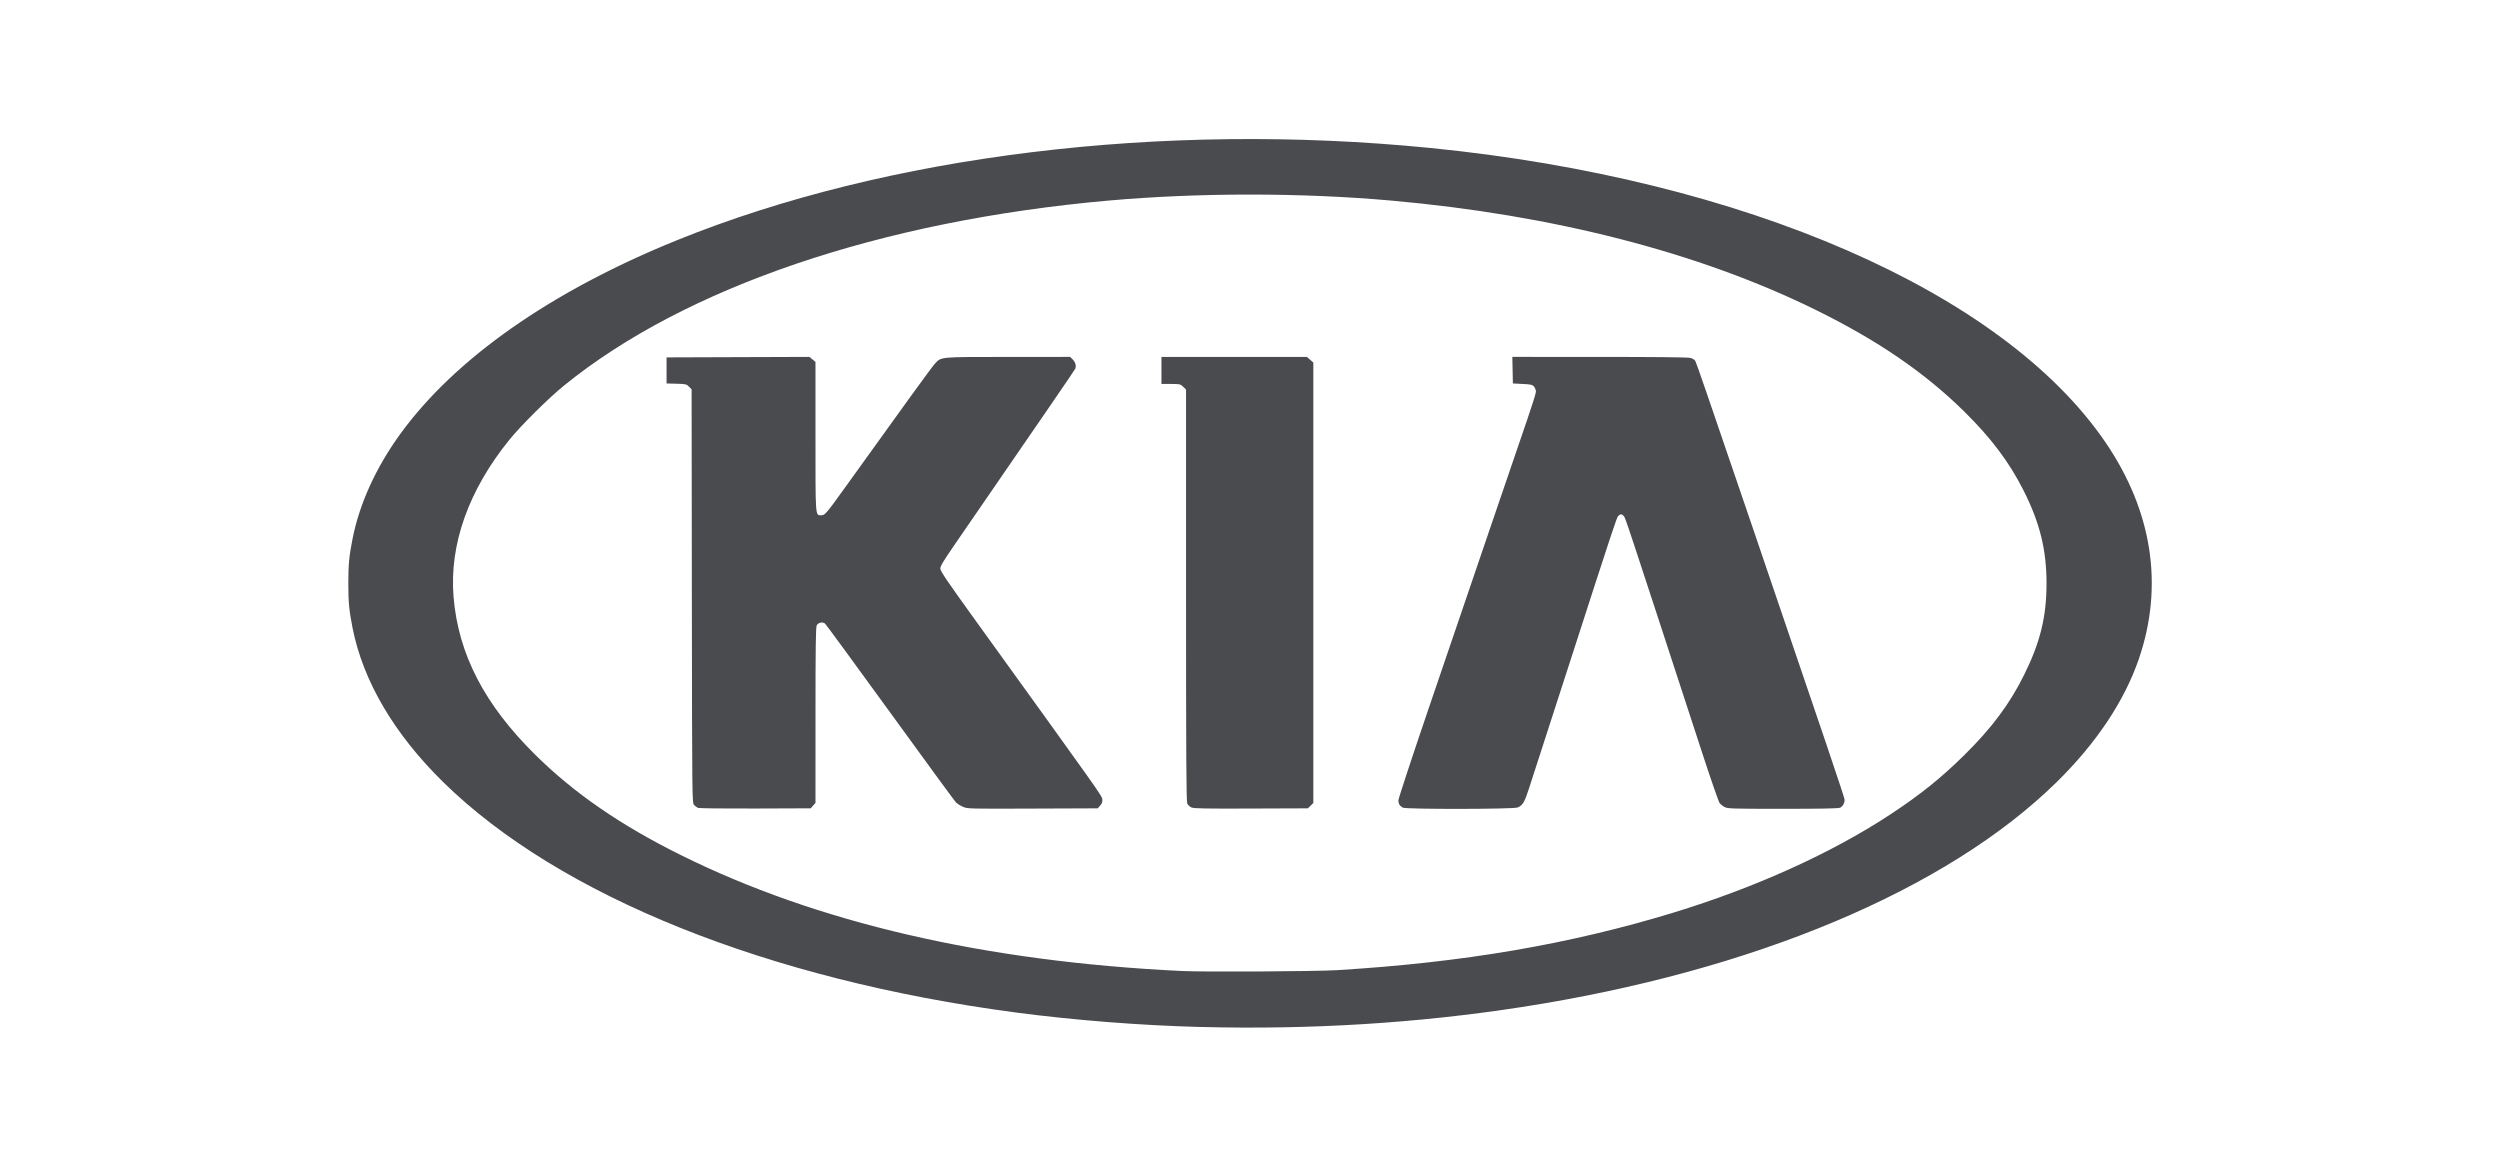 <svg width="120" height="56" viewBox="0 0 120 56" fill="none" xmlns="http://www.w3.org/2000/svg">
<path d="M57.614 49.295C54.743 49.22 51.578 48.972 48.776 48.602C36.845 47.025 26.847 43.006 21.282 37.549C18.922 35.236 17.426 32.693 16.922 30.138C16.757 29.306 16.719 28.898 16.719 28C16.719 27.103 16.758 26.695 16.922 25.863C17.253 24.183 18.041 22.451 19.202 20.846C21.83 17.216 26.441 13.984 32.49 11.532C42.573 7.445 55.775 5.826 68.631 7.1C83.723 8.596 96.137 14.006 101.064 21.233C103.316 24.537 103.868 28.126 102.663 31.634C101.967 33.659 100.615 35.683 98.712 37.549C93.439 42.719 84.158 46.618 73.019 48.342C68.037 49.114 62.901 49.431 57.614 49.294L57.614 49.295ZM64.196 46.566C70.236 46.199 75.337 45.327 80.308 43.811C84.252 42.609 87.928 40.944 90.751 39.083C92.173 38.145 93.16 37.353 94.276 36.254C95.601 34.949 96.456 33.805 97.153 32.403C97.931 30.836 98.233 29.607 98.233 28C98.233 26.384 97.912 25.09 97.123 23.528C96.441 22.177 95.57 21.021 94.276 19.746C92.375 17.875 90.117 16.331 87.132 14.864C81.545 12.116 74.555 10.319 66.767 9.627C62.454 9.244 57.553 9.244 53.226 9.626C42.278 10.595 32.88 13.788 27.064 18.514C26.327 19.113 25.012 20.417 24.461 21.096C22.49 23.523 21.56 26.141 21.772 28.664C22.003 31.413 23.263 33.837 25.718 36.254C27.577 38.085 29.788 39.607 32.663 41.035C39.21 44.288 47.255 46.151 56.718 46.608C57.786 46.66 63.154 46.63 64.196 46.567V46.566ZM33.505 38.779C33.453 38.758 33.368 38.694 33.316 38.638C33.222 38.535 33.221 38.461 33.209 28.612L33.197 18.689L33.072 18.561C32.954 18.439 32.922 18.432 32.471 18.419L31.995 18.406V17.155L35.423 17.143L38.852 17.131L38.997 17.251L39.143 17.372V20.949C39.143 24.88 39.132 24.733 39.42 24.733C39.598 24.733 39.66 24.66 40.655 23.273C43.289 19.599 44.739 17.6 44.87 17.462C45.192 17.12 45.046 17.134 48.381 17.133L51.367 17.131L51.481 17.244C51.621 17.381 51.673 17.569 51.61 17.703C51.569 17.788 50.277 19.673 45.765 26.228C45.273 26.944 45.135 27.177 45.136 27.294C45.137 27.416 45.458 27.888 46.826 29.785C52.872 38.166 52.891 38.194 52.91 38.363C52.924 38.491 52.9 38.561 52.81 38.665L52.692 38.8L49.573 38.812C46.498 38.824 46.451 38.823 46.225 38.728C46.098 38.674 45.942 38.575 45.878 38.507C45.814 38.438 44.392 36.495 42.719 34.188C41.046 31.881 39.642 29.966 39.601 29.932C39.485 29.837 39.272 29.882 39.203 30.016C39.157 30.107 39.144 31.051 39.144 34.336L39.143 38.539L39.029 38.669L38.915 38.799L36.257 38.809C34.795 38.814 33.556 38.801 33.505 38.779ZM57.188 38.759C57.11 38.725 57.02 38.641 56.988 38.572C56.943 38.475 56.93 36.27 56.93 28.574V18.701L56.792 18.565C56.659 18.434 56.639 18.43 56.202 18.43H55.75V17.132H62.732L62.886 17.267L63.04 17.402V38.543L62.909 38.671L62.778 38.8L60.055 38.81C57.873 38.819 57.303 38.808 57.188 38.759V38.759ZM67.334 38.767C67.187 38.684 67.124 38.581 67.122 38.419C67.122 38.338 67.791 36.304 68.611 33.9L71.507 25.405C72.109 23.636 72.713 21.869 73.32 20.102C73.543 19.454 73.726 18.867 73.726 18.798C73.726 18.728 73.686 18.622 73.636 18.562C73.556 18.464 73.498 18.45 73.082 18.43L72.618 18.406L72.605 17.769L72.592 17.131L76.78 17.132C79.53 17.132 81.029 17.149 81.145 17.18C81.242 17.207 81.345 17.272 81.374 17.324C81.433 17.432 81.902 18.797 84.116 25.289C87.718 35.852 88.541 38.289 88.541 38.389C88.541 38.552 88.448 38.715 88.321 38.771C88.242 38.807 87.404 38.823 85.579 38.823C83.17 38.823 82.937 38.816 82.788 38.742C82.7 38.697 82.588 38.608 82.54 38.544C82.492 38.48 82.126 37.427 81.727 36.204C77.918 24.543 78.023 24.861 77.938 24.768C77.843 24.664 77.771 24.665 77.673 24.771C77.596 24.856 77.449 25.299 75.378 31.708C74.899 33.192 74.419 34.675 73.938 36.158C73.747 36.744 73.503 37.5 73.394 37.838C73.182 38.502 73.087 38.661 72.847 38.759C72.64 38.844 67.483 38.851 67.334 38.767Z" fill="#4A4B4F"/>
</svg>
